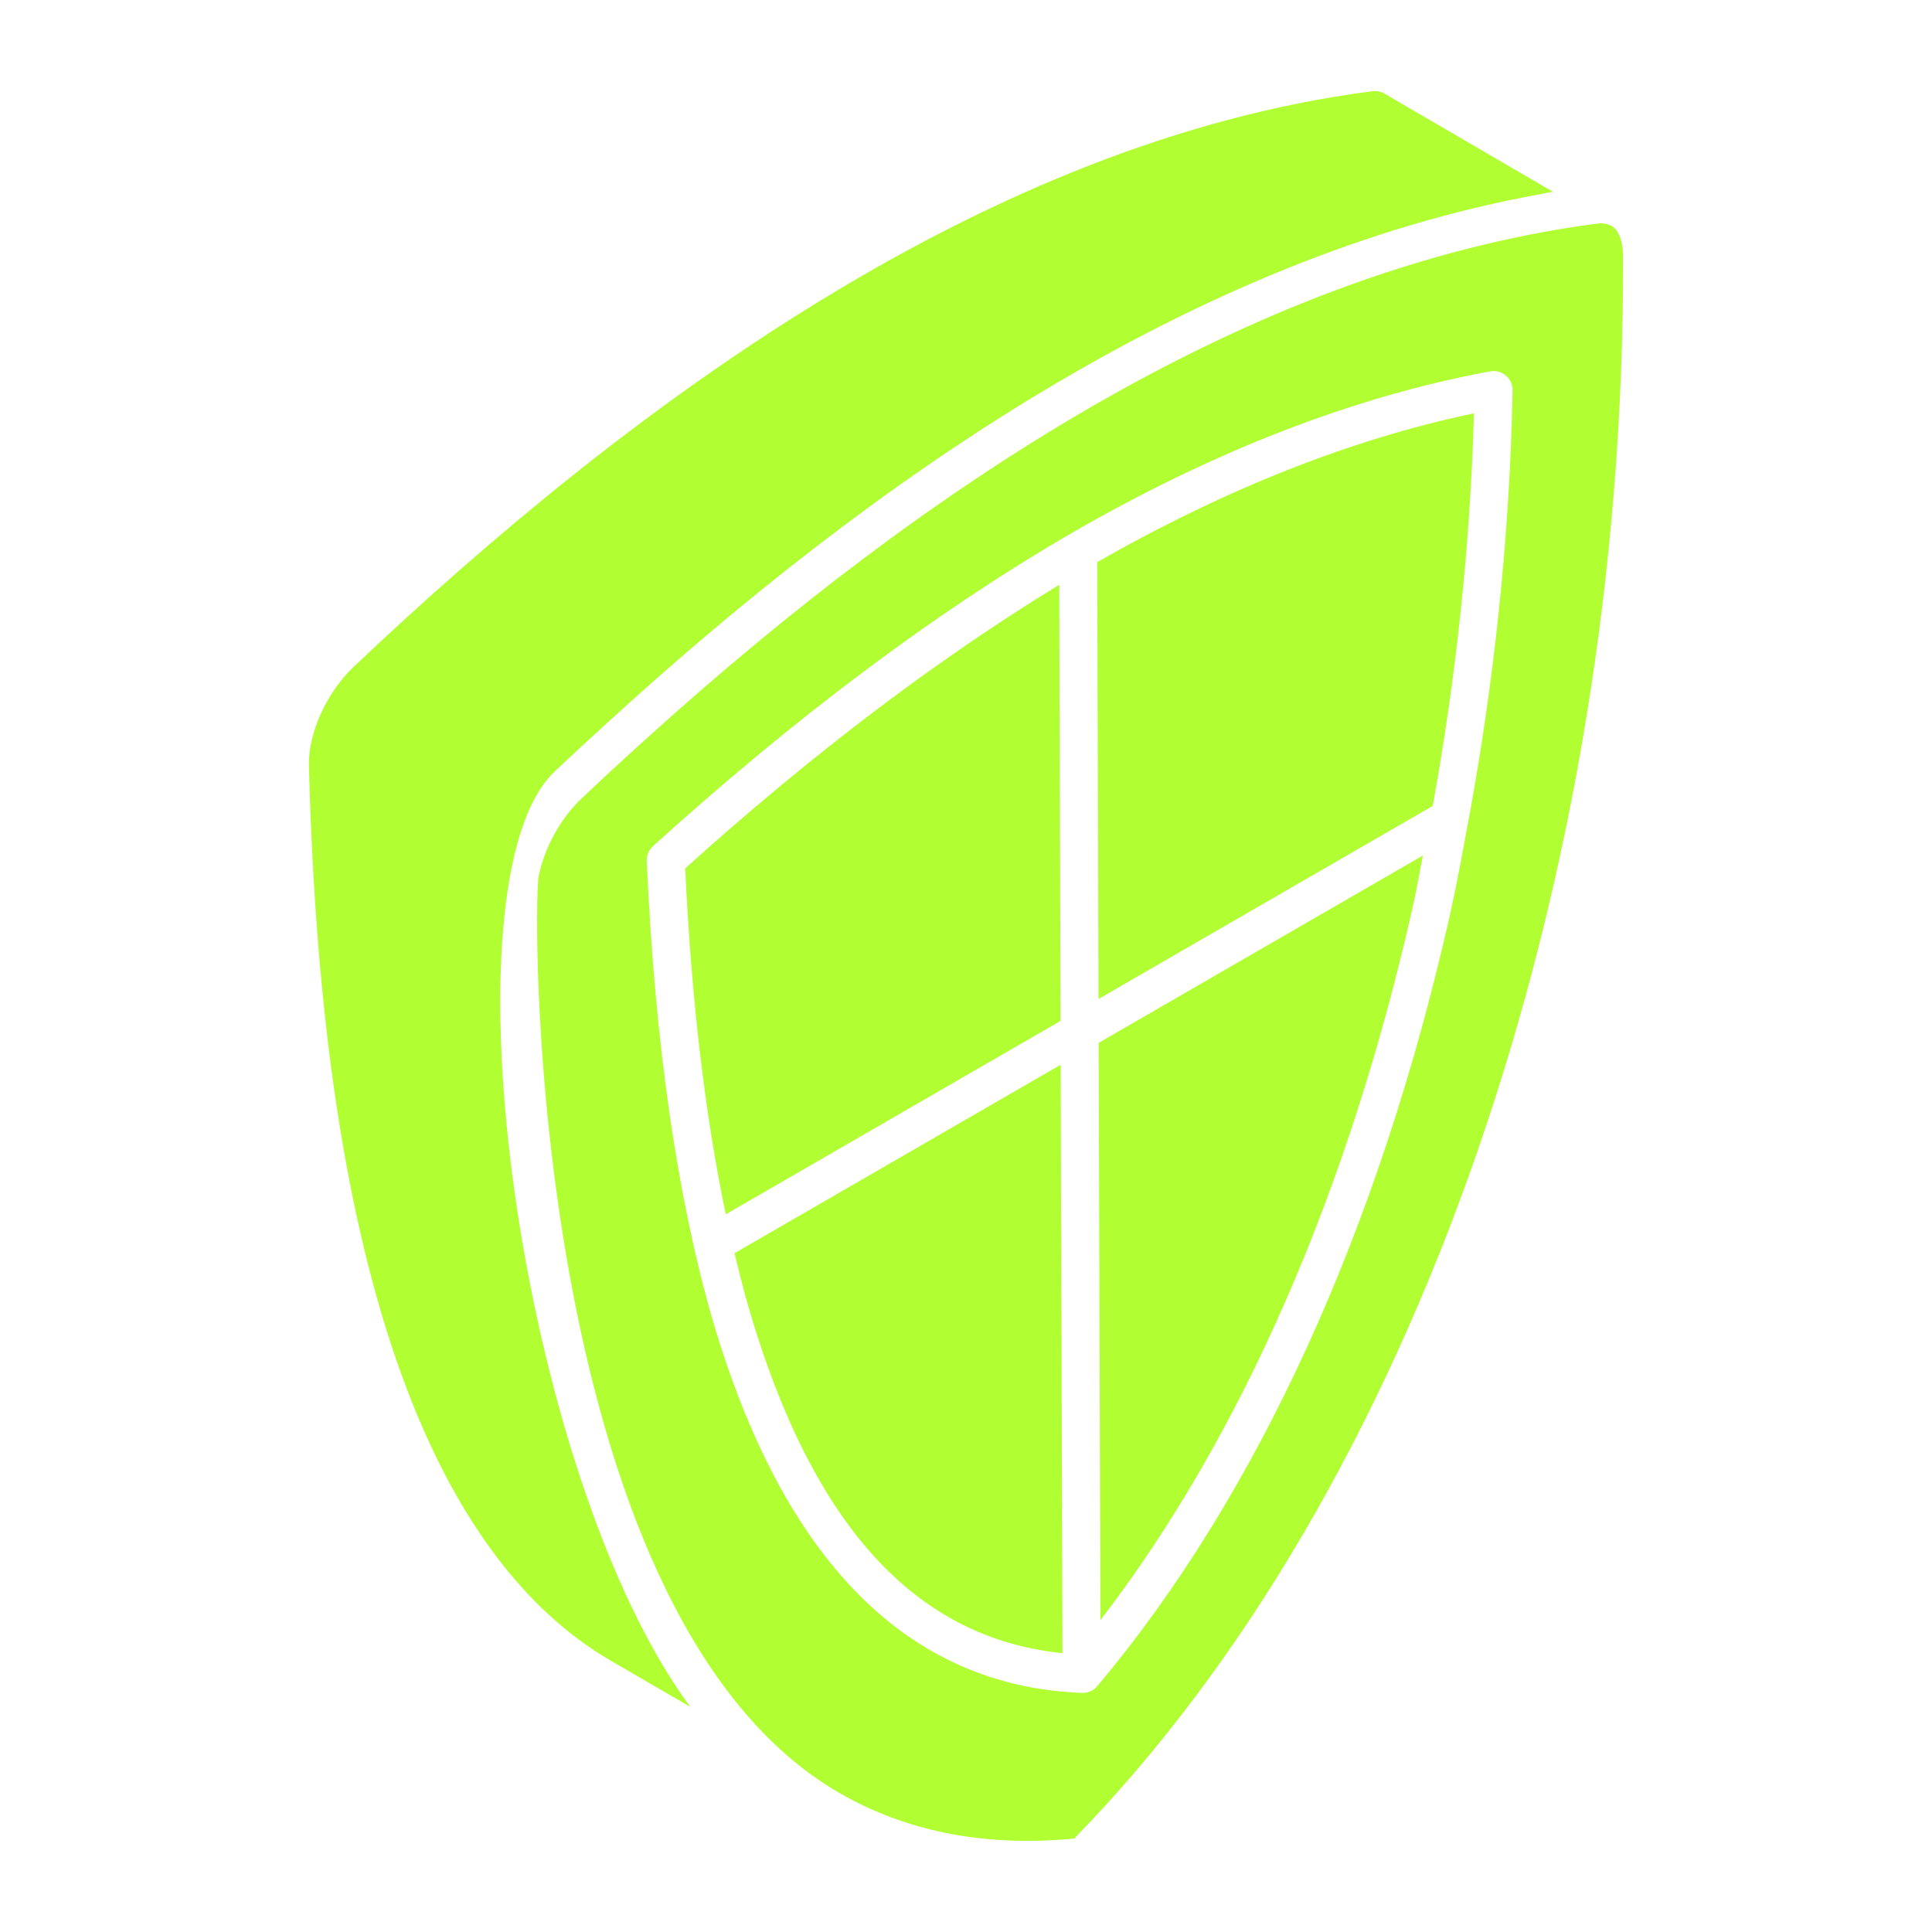 <svg width="53" height="53" viewBox="0 0 53 53" fill="none" xmlns="http://www.w3.org/2000/svg">
<path d="M20.151 34.378C20.277 34.906 20.408 35.422 20.55 35.914C22.293 41.852 25.111 44.941 29.147 45.35L29.097 29.209L20.151 34.378Z" fill="#B1FE33"/>
<path d="M29.058 16.042C25.715 18.081 22.284 20.678 18.797 23.821C18.964 27.392 19.337 30.571 19.91 33.312L29.094 28.006L29.058 16.042Z" fill="#B1FE33"/>
<path d="M44.267 6.236C44.226 6.2 44.175 6.18 44.123 6.162C44.098 6.152 44.072 6.143 44.043 6.138C43.984 6.128 43.92 6.123 43.849 6.131C43.844 6.132 43.839 6.13 43.834 6.131C34.152 7.397 25.152 13.595 17.946 20.068C17.279 20.668 16.61 21.282 15.939 21.919C15.362 22.465 14.93 23.282 14.779 24.03C14.602 24.932 14.537 44.035 22.861 49.088C24.734 50.219 26.945 50.68 29.467 50.437C38.809 40.883 44.575 24.276 44.526 7.036C44.527 6.672 44.434 6.382 44.267 6.236ZM40.278 22.544C40.275 22.559 40.274 22.574 40.269 22.588C40.115 23.421 39.964 24.255 39.78 25.079C37.836 33.72 34.489 41.042 30.101 46.255C29.998 46.378 29.85 46.441 29.701 46.441C29.698 46.441 29.695 46.441 29.692 46.441C29.686 46.441 29.68 46.441 29.674 46.441L29.672 46.441H29.67L29.666 46.44C24.89 46.252 21.486 42.809 19.548 36.205C18.568 32.808 17.961 28.575 17.743 23.622C17.736 23.466 17.799 23.316 17.914 23.212C21.822 19.671 25.668 16.792 29.345 14.653C33.301 12.364 37.16 10.876 40.877 10.187C41.214 10.129 41.5 10.389 41.494 10.71C41.417 14.692 40.998 18.658 40.278 22.544Z" fill="#B1FE33"/>
<path d="M15.224 21.157C15.722 20.685 16.22 20.228 16.717 19.775C23.906 13.214 32.691 7.062 42.229 5.332C42.352 5.31 42.476 5.281 42.599 5.26L37.963 2.558C37.864 2.506 37.744 2.488 37.606 2.508C27.115 3.876 17.339 11.053 9.699 18.295C8.96 18.998 8.456 20.108 8.474 20.994C8.681 28.926 9.869 41.557 16.772 45.568L18.938 46.825C14.216 40.427 12.046 24.142 15.224 21.157Z" fill="#B1FE33"/>
<path d="M30.136 27.404L39.304 22.108C39.946 18.568 40.333 14.961 40.435 11.338C37.082 12.041 33.609 13.415 30.099 15.421L30.136 27.404Z" fill="#B1FE33"/>
<path d="M30.187 44.446C34.029 39.45 36.989 32.727 38.762 24.851C38.864 24.393 38.942 23.929 39.035 23.468L30.139 28.608L30.187 44.446Z" fill="#B1FE33"/>
</svg>

